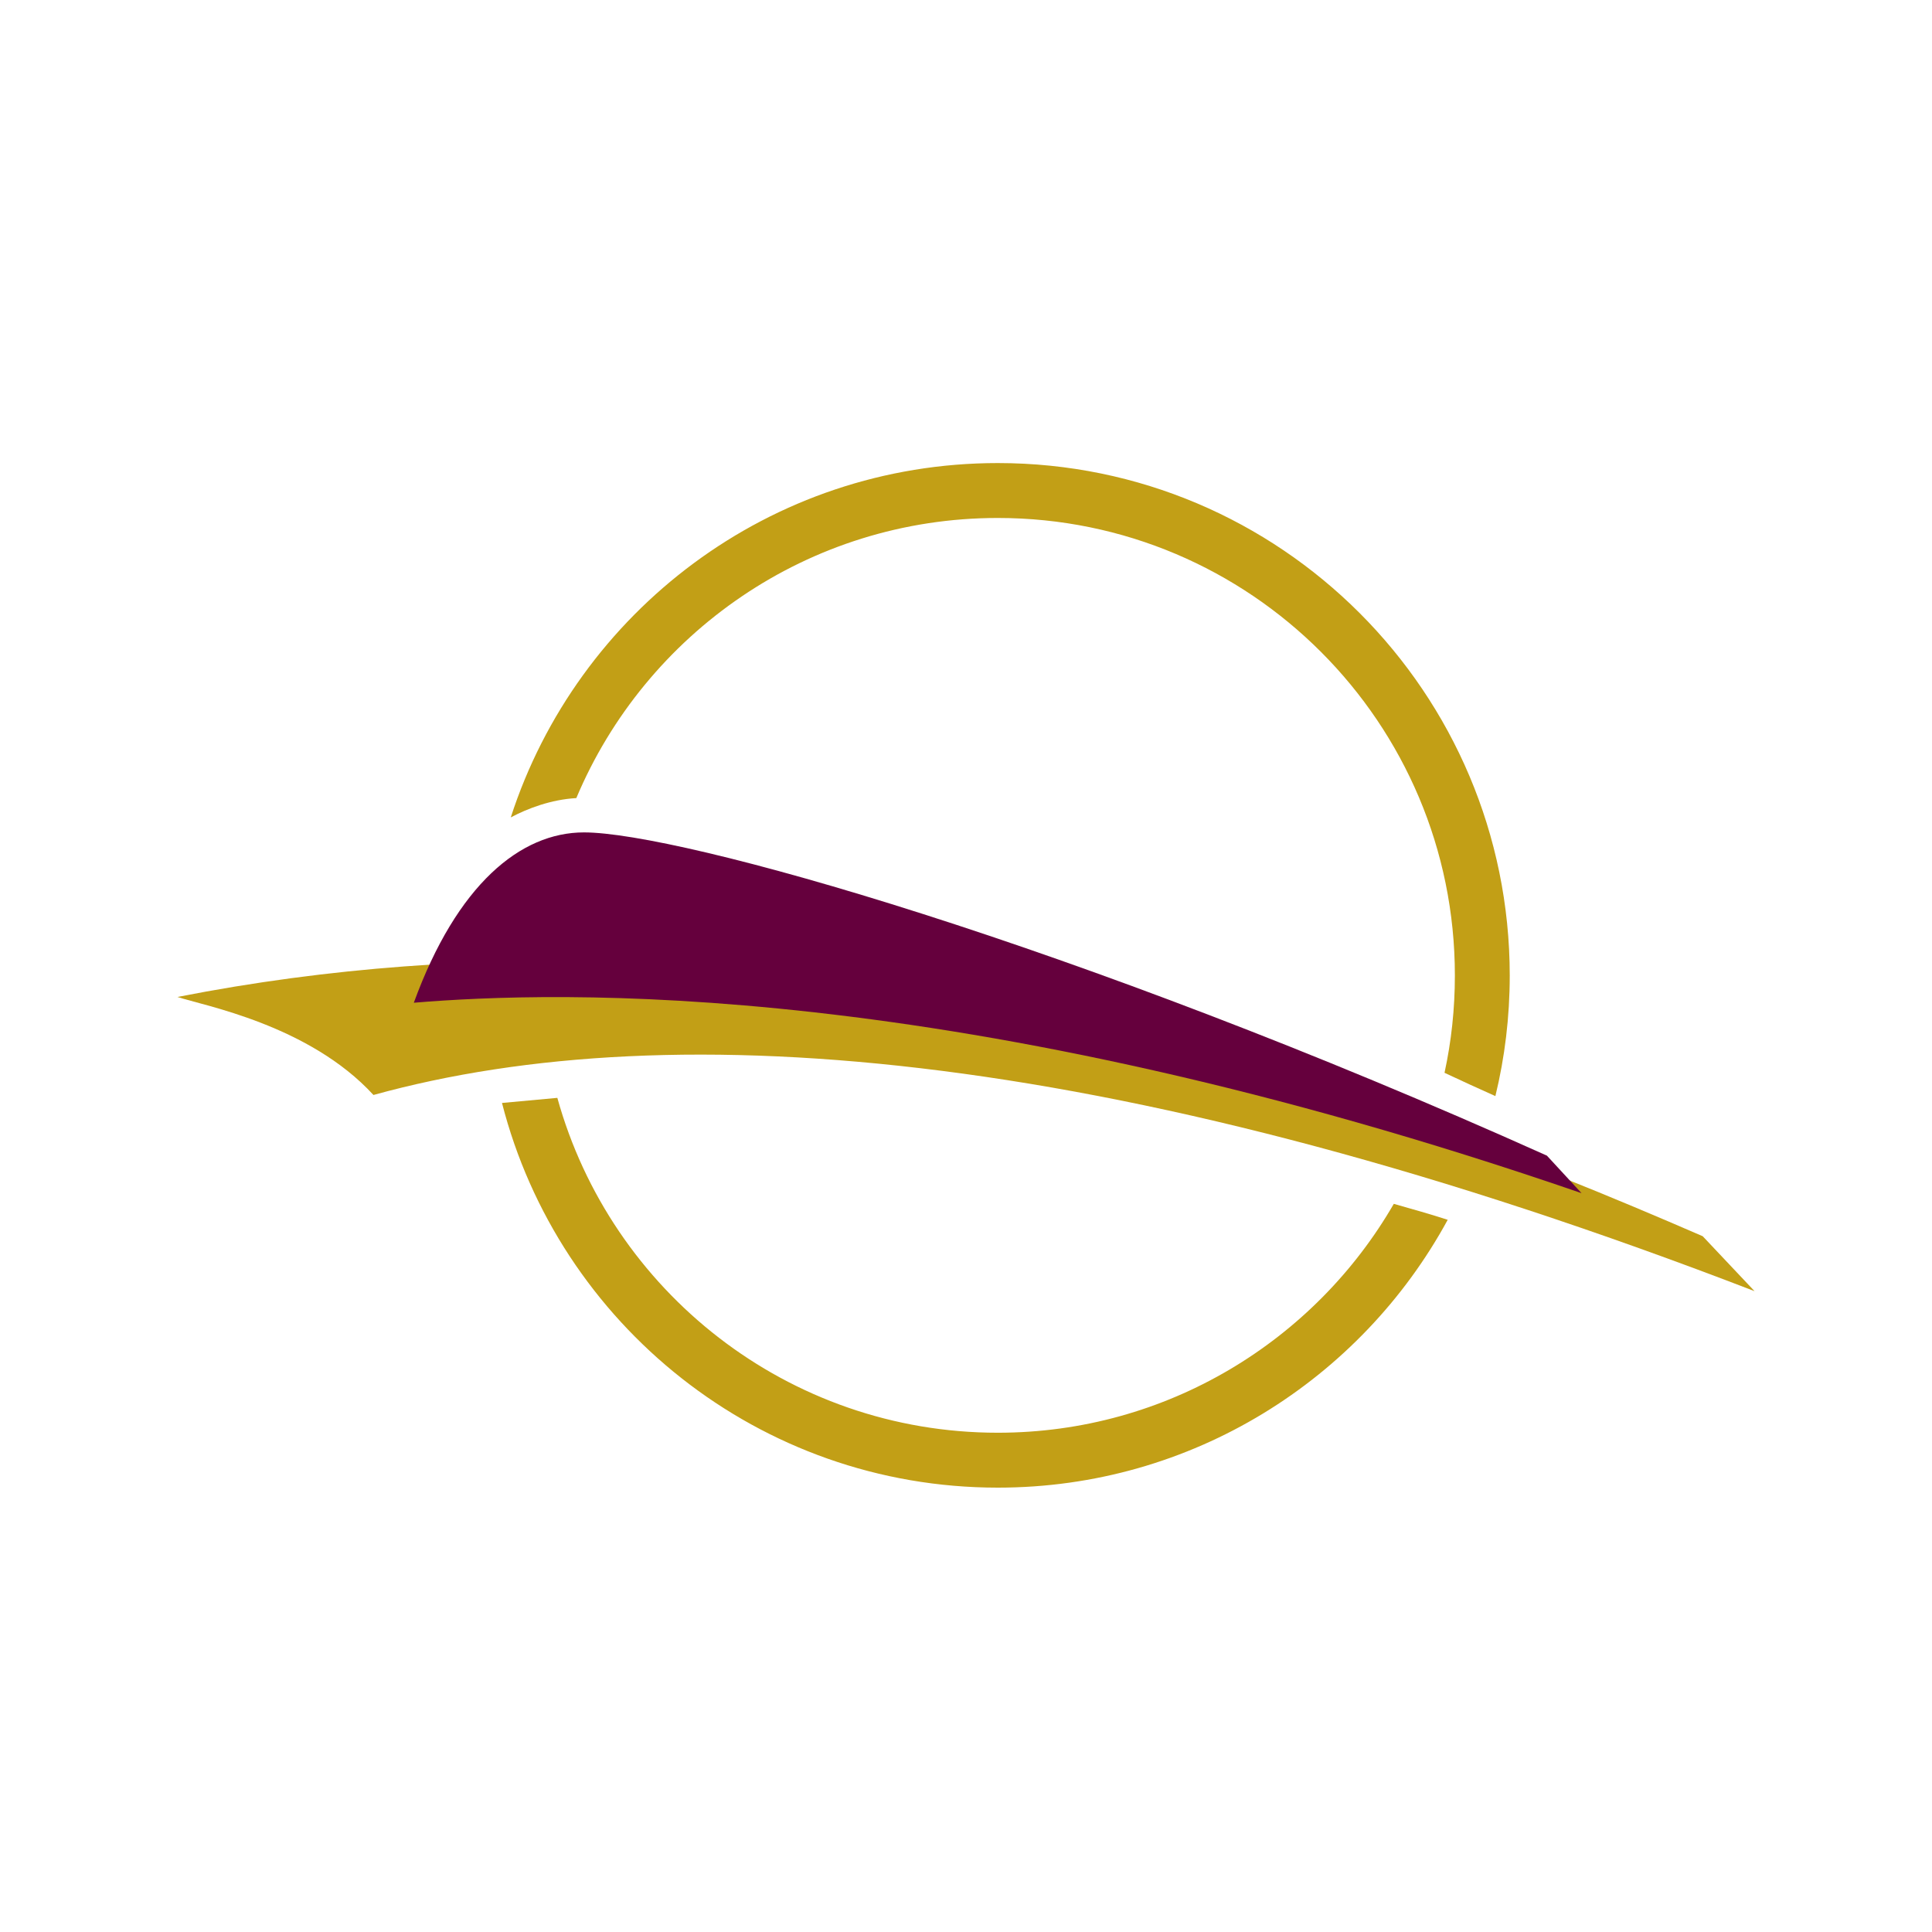<svg width="100" height="100" viewBox="0 0 100 100" fill="none" xmlns="http://www.w3.org/2000/svg">
<path d="M19.33 56.676C34.997 52.347 58.283 54.288 90.815 66.83L88.132 63.987C69.799 56.023 40.85 45.382 9.185 51.603C10.531 52.049 15.995 53.041 19.33 56.676Z" fill="#C29F16"/>
<path d="M21.419 51.901C23.655 45.779 26.941 43.085 30.226 43.085C35.154 43.085 55.444 48.761 80.067 59.815L81.859 61.757C49.327 50.554 28.732 51.297 21.419 51.901Z" fill="#65003D"/>
<path d="M51.647 23.968C39.859 23.968 29.88 31.668 26.437 42.309C27.304 41.846 28.526 41.383 29.83 41.309C33.412 32.791 41.832 26.81 51.647 26.81C64.714 26.81 75.304 37.41 75.304 50.488C75.304 52.215 75.123 53.9 74.768 55.528C75.552 55.899 76.642 56.395 77.401 56.734C77.888 54.734 78.144 52.636 78.144 50.488C78.136 35.84 66.274 23.968 51.647 23.968ZM51.647 74.158C40.776 74.158 31.621 66.822 28.848 56.825L25.983 57.089C28.914 68.54 39.29 77 51.647 77C61.701 77 70.442 71.39 74.933 63.137C74.182 62.889 72.968 62.542 72.143 62.311C68.057 69.383 60.405 74.158 51.647 74.158Z" fill="#C29F16"/>
</svg>
